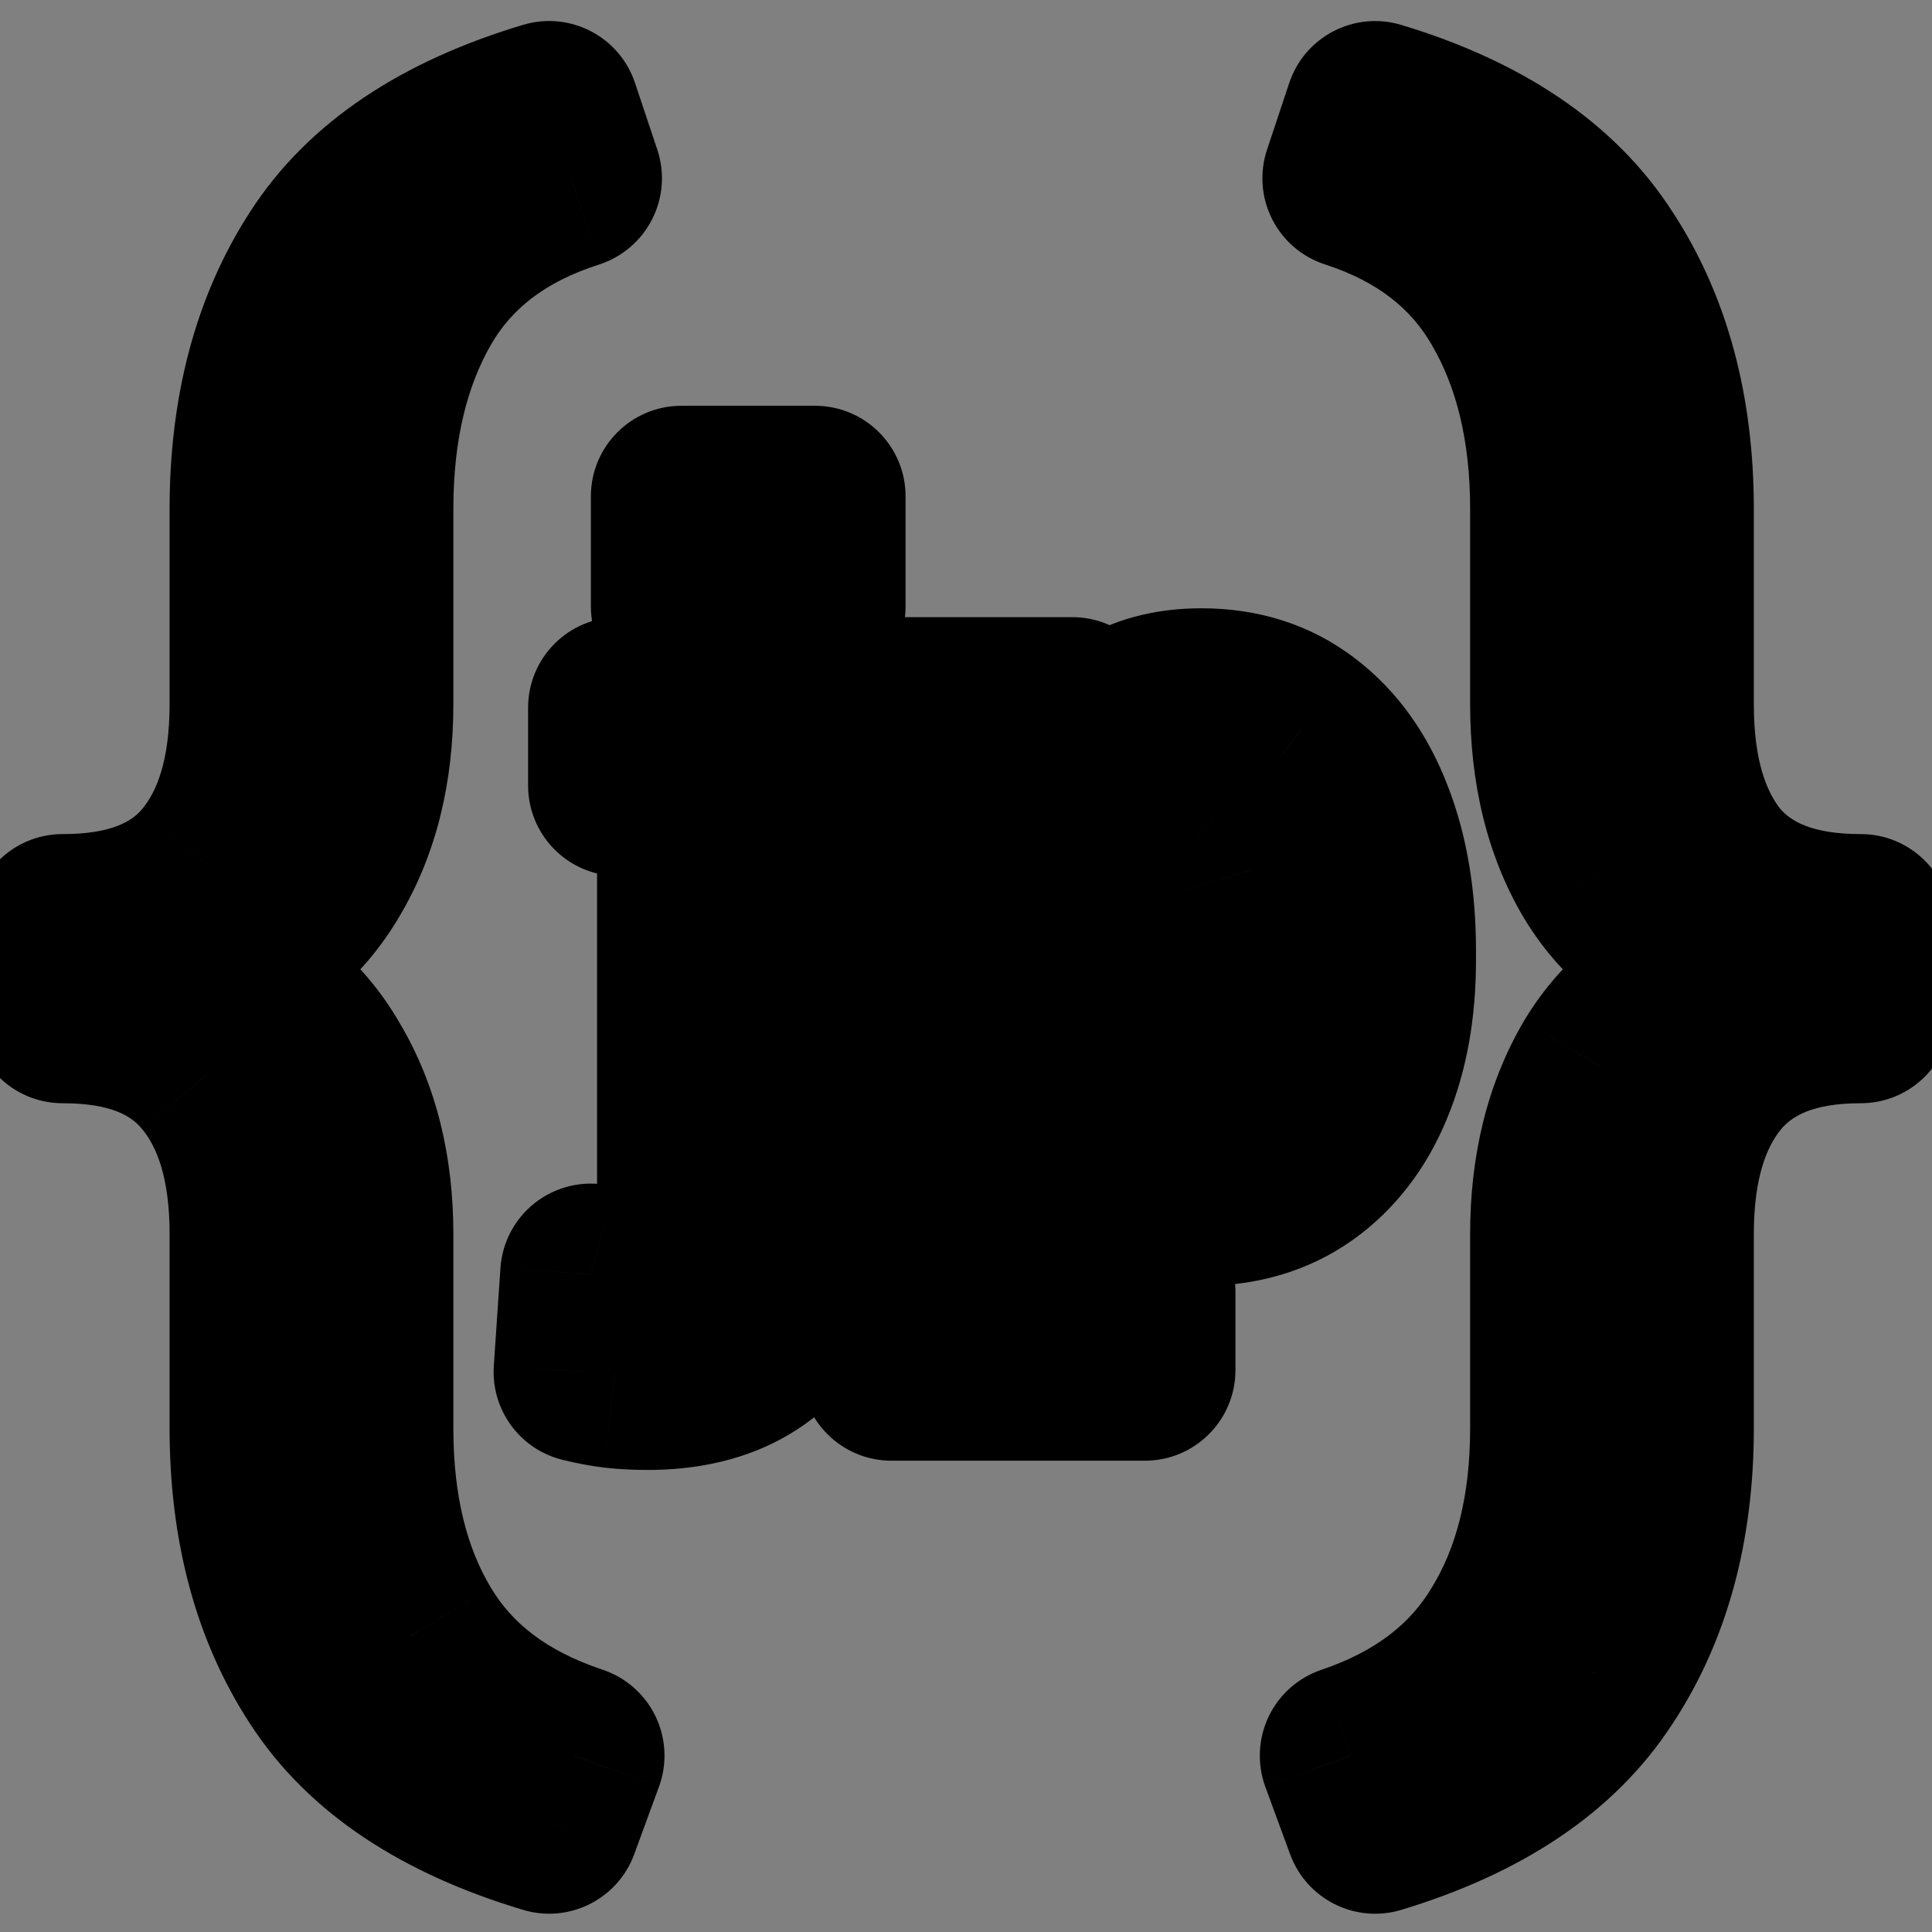 <svg width="32" height="32" viewBox="0 0 32 32" fill="none" xmlns="http://www.w3.org/2000/svg">
<rect x="0" y="0" width="32" height="32" fill="#808080" stroke="none"/>
<g clip-path="url(#clip0_0_3)">
<path d="M22.777 30.197L22.366 29.078C23.565 28.673 24.443 28.002 25 27.068C25.567 26.143 25.85 25.005 25.85 23.655V20.441C25.85 19.374 26.076 18.454 26.529 17.68C26.992 16.905 27.705 16.363 28.668 16.051C27.705 15.74 26.992 15.202 26.529 14.437C26.076 13.672 25.85 12.747 25.85 11.662V8.433C25.85 7.074 25.571 5.917 25.014 4.964C24.467 4.01 23.598 3.34 22.409 2.953L22.777 1.849C24.495 2.368 25.718 3.194 26.445 4.327C27.181 5.45 27.549 6.819 27.549 8.433V11.662C27.549 12.823 27.813 13.724 28.342 14.366C28.88 14.999 29.706 15.315 30.82 15.315V16.773C29.706 16.773 28.88 17.099 28.342 17.75C27.813 18.392 27.549 19.289 27.549 20.441V23.655C27.549 25.26 27.181 26.619 26.445 27.733C25.718 28.857 24.495 29.678 22.777 30.197Z" fill="white"/>
<path d="M22.777 30.197L21.369 30.714C21.643 31.46 22.451 31.863 23.211 31.633L22.777 30.197ZM22.366 29.078L21.885 27.658C21.502 27.788 21.188 28.066 21.013 28.431C20.839 28.796 20.819 29.216 20.958 29.596L22.366 29.078ZM25 27.068L23.721 26.285C23.718 26.29 23.715 26.295 23.712 26.3L25 27.068ZM26.529 17.68L25.242 16.91L25.235 16.922L26.529 17.68ZM28.668 16.051L29.129 17.478C29.748 17.278 30.168 16.702 30.168 16.051C30.168 15.401 29.748 14.824 29.129 14.624L28.668 16.051ZM26.529 14.437L25.239 15.202L25.246 15.213L26.529 14.437ZM25.014 4.964L23.714 5.711L23.719 5.72L25.014 4.964ZM22.409 2.953L20.986 2.479C20.86 2.858 20.89 3.272 21.07 3.629C21.25 3.986 21.565 4.256 21.945 4.379L22.409 2.953ZM22.777 1.849L23.211 0.413C22.434 0.178 21.611 0.604 21.354 1.374L22.777 1.849ZM26.445 4.327L25.182 5.137C25.185 5.141 25.187 5.145 25.19 5.149L26.445 4.327ZM28.342 14.366L27.184 15.32C27.189 15.326 27.194 15.332 27.2 15.338L28.342 14.366ZM30.82 15.315H32.32C32.32 14.486 31.648 13.815 30.82 13.815V15.315ZM30.82 16.773V18.273C31.648 18.273 32.32 17.602 32.32 16.773H30.82ZM28.342 17.75L27.186 16.795L27.184 16.797L28.342 17.75ZM26.445 27.733L25.193 26.906C25.191 26.91 25.188 26.914 25.185 26.919L26.445 27.733ZM24.185 29.68L23.774 28.562L20.958 29.596L21.369 30.714L24.185 29.68ZM22.848 30.499C24.326 29.999 25.52 29.126 26.289 27.836L23.712 26.3C23.367 26.879 22.804 27.347 21.885 27.658L22.848 30.499ZM26.279 27.851C27.022 26.639 27.35 25.214 27.35 23.655H24.35C24.35 24.796 24.111 25.647 23.721 26.285L26.279 27.851ZM27.35 23.655V20.441H24.35V23.655H27.35ZM27.35 20.441C27.35 19.59 27.529 18.942 27.824 18.437L25.235 16.922C24.624 17.966 24.35 19.158 24.35 20.441H27.35ZM27.817 18.449C28.07 18.026 28.467 17.693 29.129 17.478L28.206 14.624C26.942 15.033 25.914 15.785 25.242 16.91L27.817 18.449ZM29.129 14.624C28.461 14.408 28.064 14.075 27.813 13.661L25.246 15.213C25.92 16.328 26.948 17.072 28.206 17.478L29.129 14.624ZM27.82 13.672C27.531 13.185 27.35 12.537 27.35 11.662H24.35C24.35 12.957 24.621 14.159 25.239 15.202L27.82 13.672ZM27.35 11.662V8.433H24.35V11.662H27.35ZM27.35 8.433C27.35 6.869 27.028 5.438 26.31 4.207L23.719 5.72C24.114 6.397 24.35 7.278 24.35 8.433H27.35ZM26.315 4.217C25.557 2.897 24.364 2.012 22.873 1.527L21.945 4.379C22.833 4.668 23.377 5.124 23.714 5.711L26.315 4.217ZM23.832 3.427L24.2 2.323L21.354 1.374L20.986 2.479L23.832 3.427ZM22.343 3.284C23.834 3.735 24.704 4.392 25.182 5.137L27.707 3.517C26.731 1.995 25.156 1 23.211 0.413L22.343 3.284ZM25.19 5.149C25.736 5.982 26.049 7.051 26.049 8.433H29.049C29.049 6.586 28.625 4.918 27.699 3.504L25.19 5.149ZM26.049 8.433V11.662H29.049V8.433H26.049ZM26.049 11.662C26.049 13.034 26.361 14.32 27.184 15.32L29.5 13.413C29.266 13.128 29.049 12.611 29.049 11.662H26.049ZM27.2 15.338C28.112 16.41 29.425 16.815 30.82 16.815V13.815C29.987 13.815 29.649 13.587 29.485 13.394L27.2 15.338ZM29.32 15.315V16.773H32.32V15.315H29.32ZM30.82 15.273C29.411 15.273 28.093 15.696 27.186 16.795L29.498 18.706C29.667 18.502 30.001 18.273 30.82 18.273V15.273ZM27.184 16.797C26.363 17.794 26.049 19.074 26.049 20.441H29.049C29.049 19.504 29.264 18.99 29.5 18.704L27.184 16.797ZM26.049 20.441V23.655H29.049V20.441H26.049ZM26.049 23.655C26.049 25.026 25.737 26.083 25.193 26.906L27.696 28.561C28.625 27.155 29.049 25.494 29.049 23.655H26.049ZM25.185 26.919C24.709 27.655 23.838 28.31 22.343 28.761L23.211 31.633C25.152 31.046 26.727 30.058 27.704 28.548L25.185 26.919Z" fill="black"/>
<path d="M9.095 30.197C7.359 29.678 6.127 28.857 5.4 27.733C4.673 26.619 4.309 25.26 4.309 23.655V20.441C4.309 19.28 4.04 18.378 3.502 17.736C2.974 17.094 2.152 16.773 1.038 16.773V15.315C2.152 15.315 2.974 14.999 3.502 14.366C4.04 13.724 4.309 12.823 4.309 11.662V8.433C4.309 6.819 4.673 5.45 5.4 4.327C6.127 3.194 7.359 2.368 9.095 1.849L9.464 2.953C8.255 3.34 7.377 4.01 6.83 4.964C6.282 5.917 6.009 7.074 6.009 8.433V11.662C6.009 12.728 5.782 13.644 5.329 14.409C4.885 15.173 4.206 15.721 3.29 16.051C4.206 16.382 4.885 16.934 5.329 17.708C5.782 18.473 6.009 19.384 6.009 20.441V23.655C6.009 25.005 6.287 26.143 6.844 27.068C7.401 28.002 8.288 28.673 9.506 29.078L9.095 30.197Z" fill="white"/>
<path d="M9.095 30.197L8.666 31.634C9.425 31.861 10.23 31.458 10.504 30.714L9.095 30.197ZM5.4 27.733L6.659 26.919L6.656 26.914L5.4 27.733ZM3.502 17.736L2.344 18.69L2.353 18.7L3.502 17.736ZM1.038 16.773H-0.462C-0.462 17.602 0.21 18.273 1.038 18.273V16.773ZM1.038 15.315V13.815C0.21 13.815 -0.462 14.486 -0.462 15.315H1.038ZM3.502 14.366L2.353 13.402L2.351 13.404L3.502 14.366ZM5.4 4.327L6.659 5.141L6.662 5.137L5.4 4.327ZM9.095 1.849L10.518 1.374C10.262 0.606 9.442 0.179 8.666 0.411L9.095 1.849ZM9.464 2.953L9.921 4.382C10.303 4.259 10.62 3.989 10.801 3.632C10.983 3.274 11.014 2.859 10.887 2.479L9.464 2.953ZM5.329 14.409L4.038 13.644L4.031 13.656L5.329 14.409ZM3.29 16.051L2.781 14.64C2.186 14.855 1.79 15.419 1.79 16.051C1.79 16.683 2.186 17.248 2.781 17.462L3.29 16.051ZM5.329 17.708L4.028 18.454C4.031 18.46 4.035 18.466 4.038 18.473L5.329 17.708ZM6.844 27.068L8.133 26.3L8.129 26.294L6.844 27.068ZM9.506 29.078L10.914 29.596C11.054 29.215 11.034 28.794 10.858 28.428C10.682 28.062 10.365 27.784 9.98 27.655L9.506 29.078ZM9.525 28.76C8.008 28.307 7.133 27.651 6.659 26.919L4.14 28.548C5.12 30.063 6.709 31.049 8.666 31.634L9.525 28.76ZM6.656 26.914C6.118 26.09 5.809 25.03 5.809 23.655H2.809C2.809 25.49 3.227 27.149 4.143 28.553L6.656 26.914ZM5.809 23.655V20.441H2.809V23.655H5.809ZM5.809 20.441C5.809 19.062 5.49 17.773 4.652 16.773L2.353 18.7C2.591 18.984 2.809 19.497 2.809 20.441H5.809ZM4.66 16.783C3.757 15.687 2.438 15.273 1.038 15.273V18.273C1.866 18.273 2.19 18.502 2.344 18.69L4.66 16.783ZM2.538 16.773V15.315H-0.462V16.773H2.538ZM1.038 16.815C2.431 16.815 3.748 16.411 4.653 15.328L2.351 13.404C2.199 13.586 1.873 13.815 1.038 13.815V16.815ZM4.652 15.33C5.49 14.33 5.809 13.04 5.809 11.662H2.809C2.809 12.605 2.591 13.119 2.353 13.402L4.652 15.33ZM5.809 11.662V8.433H2.809V11.662H5.809ZM5.809 8.433C5.809 7.048 6.119 5.976 6.659 5.141L4.14 3.512C3.227 4.924 2.809 6.59 2.809 8.433H5.809ZM6.662 5.137C7.137 4.397 8.012 3.738 9.525 3.286L8.666 0.411C6.705 0.997 5.116 1.991 4.137 3.517L6.662 5.137ZM7.672 2.323L8.041 3.427L10.887 2.479L10.518 1.374L7.672 2.323ZM9.006 1.525C7.5 2.007 6.291 2.889 5.529 4.217L8.131 5.711C8.463 5.131 9.011 4.673 9.921 4.382L9.006 1.525ZM5.529 4.217C4.824 5.445 4.509 6.873 4.509 8.433H7.509C7.509 7.274 7.741 6.389 8.131 5.711L5.529 4.217ZM4.509 8.433V11.662H7.509V8.433H4.509ZM4.509 11.662C4.509 12.513 4.329 13.153 4.038 13.644L6.619 15.173C7.235 14.135 7.509 12.943 7.509 11.662H4.509ZM4.031 13.656C3.783 14.084 3.4 14.417 2.781 14.64L3.799 17.462C5.011 17.025 5.987 16.263 6.626 15.161L4.031 13.656ZM2.781 17.462C3.395 17.684 3.777 18.017 4.028 18.454L6.63 16.962C5.993 15.85 5.016 15.08 3.799 14.64L2.781 17.462ZM4.038 18.473C4.33 18.965 4.509 19.601 4.509 20.441H7.509C7.509 19.166 7.234 17.98 6.619 16.943L4.038 18.473ZM4.509 20.441V23.655H7.509V20.441H4.509ZM4.509 23.655C4.509 25.21 4.83 26.631 5.559 27.841L8.129 26.294C7.744 25.654 7.509 24.8 7.509 23.655H4.509ZM5.556 27.836C6.329 29.133 7.537 30.003 9.032 30.502L9.98 27.655C9.039 27.342 8.473 26.872 8.133 26.3L5.556 27.836ZM8.098 28.562L7.687 29.68L10.504 30.714L10.914 29.596L8.098 28.562Z" fill="black"/>
<path d="M10.73 22.847C10.53 22.847 10.347 22.838 10.181 22.818C10.02 22.799 9.851 22.767 9.676 22.723L9.785 21.104C9.893 21.134 10.005 21.155 10.122 21.17C10.244 21.19 10.371 21.199 10.503 21.199C10.781 21.199 10.999 21.09 11.155 20.87C11.311 20.65 11.389 20.34 11.389 19.94V13.231L10.247 13.011V11.722H13.521V19.94C13.521 20.872 13.274 21.59 12.781 22.093C12.293 22.596 11.609 22.847 10.73 22.847ZM11.287 10.045V8.221H13.499V10.045H11.287ZM14.766 22.694V21.404L15.799 21.185V13.231L14.656 13.011V11.722H17.762L17.864 12.645C18.098 12.303 18.382 12.039 18.714 11.854C19.046 11.668 19.441 11.575 19.9 11.575C20.54 11.575 21.087 11.751 21.541 12.103C21.995 12.449 22.342 12.935 22.581 13.56C22.825 14.185 22.947 14.915 22.947 15.75V15.904C22.947 16.685 22.825 17.369 22.581 17.955C22.342 18.536 21.992 18.99 21.533 19.317C21.079 19.639 20.53 19.8 19.886 19.8C19.461 19.8 19.085 19.725 18.758 19.573C18.435 19.417 18.159 19.19 17.93 18.892V21.185L18.963 21.404V22.694H14.766ZM19.248 18.16C19.795 18.16 20.191 17.957 20.435 17.552C20.684 17.147 20.808 16.597 20.808 15.904V15.75C20.808 15.247 20.752 14.81 20.64 14.439C20.528 14.063 20.354 13.77 20.12 13.56C19.89 13.345 19.595 13.238 19.234 13.238C18.941 13.238 18.682 13.304 18.457 13.436C18.238 13.568 18.062 13.756 17.93 14V17.471C18.062 17.696 18.238 17.867 18.457 17.984C18.682 18.101 18.946 18.16 19.248 18.16Z" fill="white"/>
<path d="M10.181 22.818L10 24.307L10.006 24.308L10.181 22.818ZM9.676 22.723L8.179 22.621C8.13 23.346 8.607 24.002 9.312 24.178L9.676 22.723ZM9.785 21.104L10.18 19.657C9.746 19.539 9.282 19.621 8.916 19.882C8.549 20.143 8.319 20.554 8.289 21.003L9.785 21.104ZM10.122 21.17L10.359 19.689C10.342 19.686 10.325 19.684 10.308 19.682L10.122 21.17ZM11.389 13.231H12.889C12.889 12.511 12.379 11.893 11.673 11.758L11.389 13.231ZM10.247 13.011H8.747C8.747 13.73 9.257 14.348 9.964 14.484L10.247 13.011ZM10.247 11.722V10.222C9.418 10.222 8.747 10.893 8.747 11.722H10.247ZM13.521 11.722H15.021C15.021 10.893 14.349 10.222 13.521 10.222V11.722ZM12.781 22.093L11.71 21.043L11.705 21.048L12.781 22.093ZM11.287 10.045H9.787C9.787 10.873 10.458 11.545 11.287 11.545V10.045ZM11.287 8.221V6.721C10.458 6.721 9.787 7.392 9.787 8.221H11.287ZM13.499 8.221H14.999C14.999 7.392 14.327 6.721 13.499 6.721V8.221ZM13.499 10.045V11.545C14.327 11.545 14.999 10.873 14.999 10.045H13.499ZM10.73 21.347C10.578 21.347 10.454 21.34 10.356 21.328L10.006 24.308C10.24 24.335 10.482 24.347 10.73 24.347V21.347ZM10.361 21.329C10.269 21.318 10.162 21.298 10.039 21.268L9.312 24.178C9.541 24.235 9.771 24.279 10 24.307L10.361 21.329ZM11.172 22.824L11.282 21.206L8.289 21.003L8.179 22.621L11.172 22.824ZM9.391 22.551C9.571 22.6 9.753 22.636 9.936 22.659L10.308 19.682C10.257 19.675 10.215 19.667 10.18 19.657L9.391 22.551ZM9.885 22.651C10.091 22.684 10.297 22.699 10.503 22.699V19.699C10.445 19.699 10.398 19.695 10.359 19.689L9.885 22.651ZM10.503 22.699C11.248 22.699 11.929 22.369 12.377 21.739L9.933 20C9.98 19.934 10.067 19.845 10.198 19.778C10.328 19.713 10.441 19.699 10.503 19.699V22.699ZM12.377 21.739C12.783 21.169 12.889 20.508 12.889 19.94H9.889C9.889 19.991 9.887 20.031 9.884 20.059C9.881 20.087 9.877 20.102 9.876 20.106C9.874 20.113 9.885 20.068 9.933 20L12.377 21.739ZM12.889 19.94V13.231H9.889V19.94H12.889ZM11.673 11.758L10.53 11.538L9.964 14.484L11.106 14.704L11.673 11.758ZM11.747 13.011V11.722H8.747V13.011H11.747ZM10.247 13.222H13.521V10.222H10.247V13.222ZM12.021 11.722V19.94H15.021V11.722H12.021ZM12.021 19.94C12.021 20.611 11.848 20.902 11.71 21.043L13.852 23.143C14.7 22.278 15.021 21.134 15.021 19.94H12.021ZM11.705 21.048C11.567 21.19 11.313 21.347 10.73 21.347V24.347C11.905 24.347 13.019 24.002 13.857 23.138L11.705 21.048ZM12.787 10.045V8.221H9.787V10.045H12.787ZM11.287 9.721H13.499V6.721H11.287V9.721ZM11.999 8.221V10.045H14.999V8.221H11.999ZM13.499 8.545H11.287V11.545H13.499V8.545ZM14.766 22.694H13.266C13.266 23.522 13.937 24.194 14.766 24.194V22.694ZM14.766 21.404L14.454 19.937C13.761 20.085 13.266 20.696 13.266 21.404H14.766ZM15.799 21.185L16.111 22.652C16.803 22.505 17.299 21.893 17.299 21.185H15.799ZM15.799 13.231H17.299C17.299 12.511 16.788 11.893 16.082 11.758L15.799 13.231ZM14.656 13.011H13.156C13.156 13.73 13.666 14.348 14.373 14.484L14.656 13.011ZM14.656 11.722V10.222C13.828 10.222 13.156 10.893 13.156 11.722H14.656ZM17.762 11.722L19.252 11.556C19.168 10.797 18.526 10.222 17.762 10.222V11.722ZM17.864 12.645L16.373 12.81C16.442 13.433 16.892 13.948 17.5 14.1C18.108 14.252 18.747 14.01 19.101 13.493L17.864 12.645ZM21.541 12.103L20.622 13.289L20.631 13.295L21.541 12.103ZM22.581 13.56L21.18 14.097L21.184 14.106L22.581 13.56ZM22.581 17.955L21.196 17.378L21.194 17.384L22.581 17.955ZM21.533 19.317L22.402 20.54L22.404 20.539L21.533 19.317ZM18.758 19.573L18.103 20.923C18.111 20.927 18.119 20.931 18.128 20.935L18.758 19.573ZM17.93 18.892L19.118 17.977C18.726 17.468 18.054 17.265 17.446 17.472C16.839 17.679 16.43 18.25 16.43 18.892H17.93ZM17.93 21.185H16.43C16.43 21.893 16.925 22.505 17.618 22.652L17.93 21.185ZM18.963 21.404H20.463C20.463 20.696 19.967 20.085 19.275 19.937L18.963 21.404ZM18.963 22.694V24.194C19.791 24.194 20.463 23.522 20.463 22.694H18.963ZM20.435 17.552L19.157 16.767L19.15 16.778L20.435 17.552ZM20.64 14.439L19.203 14.868L19.204 14.874L20.64 14.439ZM20.12 13.56L19.095 14.655C19.103 14.663 19.111 14.67 19.119 14.678L20.12 13.56ZM18.457 13.436L17.698 12.142C17.694 12.145 17.69 12.147 17.686 12.149L18.457 13.436ZM17.93 14L16.61 13.287C16.492 13.506 16.43 13.751 16.43 14H17.93ZM17.93 17.471H16.43C16.43 17.738 16.501 18 16.636 18.231L17.93 17.471ZM18.457 17.984L17.751 19.308L17.763 19.314L18.457 17.984ZM16.266 22.694V21.404H13.266V22.694H16.266ZM15.078 22.872L16.111 22.652L15.486 19.718L14.454 19.937L15.078 22.872ZM17.299 21.185V13.231H14.299V21.185H17.299ZM16.082 11.758L14.939 11.538L14.373 14.484L15.515 14.704L16.082 11.758ZM16.156 13.011V11.722H13.156V13.011H16.156ZM14.656 13.222H17.762V10.222H14.656V13.222ZM16.271 11.887L16.373 12.81L19.355 12.479L19.252 11.556L16.271 11.887ZM19.101 13.493C19.217 13.324 19.333 13.226 19.445 13.163L17.982 10.544C17.43 10.852 16.98 11.281 16.627 11.796L19.101 13.493ZM19.445 13.163C19.512 13.126 19.645 13.075 19.9 13.075V10.075C19.238 10.075 18.579 10.21 17.982 10.544L19.445 13.163ZM19.9 13.075C20.247 13.075 20.461 13.164 20.622 13.289L22.459 10.917C21.712 10.338 20.832 10.075 19.9 10.075V13.075ZM20.631 13.295C20.828 13.446 21.023 13.686 21.18 14.097L23.982 13.024C23.66 12.184 23.162 11.453 22.451 10.911L20.631 13.295ZM21.184 14.106C21.346 14.52 21.447 15.058 21.447 15.75H24.447C24.447 14.773 24.304 13.85 23.978 13.014L21.184 14.106ZM21.447 15.75V15.904H24.447V15.75H21.447ZM21.447 15.904C21.447 16.532 21.349 17.012 21.196 17.378L23.965 18.532C24.301 17.726 24.447 16.839 24.447 15.904H21.447ZM21.194 17.384C21.049 17.735 20.866 17.951 20.663 18.096L22.404 20.539C23.119 20.029 23.634 19.337 23.968 18.526L21.194 17.384ZM20.665 18.094C20.503 18.209 20.27 18.3 19.886 18.3V21.3C20.791 21.3 21.655 21.07 22.402 20.54L20.665 18.094ZM19.886 18.3C19.64 18.3 19.485 18.257 19.387 18.212L18.128 20.935C18.684 21.192 19.282 21.3 19.886 21.3V18.3ZM19.412 18.224C19.309 18.174 19.213 18.1 19.118 17.977L16.742 19.808C17.106 20.28 17.561 20.66 18.103 20.923L19.412 18.224ZM16.43 18.892V21.185H19.43V18.892H16.43ZM17.618 22.652L18.651 22.872L19.275 19.937L18.242 19.718L17.618 22.652ZM17.463 21.404V22.694H20.463V21.404H17.463ZM18.963 21.194H14.766V24.194H18.963V21.194ZM19.248 19.66C20.224 19.66 21.157 19.259 21.72 18.326L19.15 16.778C19.153 16.772 19.166 16.754 19.19 16.731C19.215 16.707 19.243 16.687 19.271 16.673C19.328 16.644 19.338 16.66 19.248 16.66V19.66ZM21.713 18.337C22.159 17.611 22.308 16.755 22.308 15.904H19.308C19.308 16.439 19.209 16.682 19.157 16.767L21.713 18.337ZM22.308 15.904V15.75H19.308V15.904H22.308ZM22.308 15.75C22.308 15.141 22.241 14.551 22.076 14.005L19.204 14.874C19.263 15.069 19.308 15.353 19.308 15.75H22.308ZM22.077 14.01C21.905 13.434 21.607 12.878 21.121 12.443L19.119 14.678C19.102 14.662 19.15 14.693 19.203 14.868L22.077 14.01ZM21.145 12.465C20.596 11.951 19.915 11.738 19.234 11.738V14.738C19.265 14.738 19.253 14.742 19.214 14.728C19.171 14.713 19.128 14.686 19.095 14.655L21.145 12.465ZM19.234 11.738C18.708 11.738 18.18 11.859 17.698 12.142L19.217 14.729C19.211 14.733 19.205 14.735 19.2 14.738C19.195 14.74 19.191 14.741 19.19 14.741C19.187 14.742 19.2 14.738 19.234 14.738V11.738ZM17.686 12.149C17.216 12.431 16.859 12.826 16.61 13.287L19.25 14.712C19.255 14.703 19.258 14.698 19.259 14.697C19.26 14.696 19.259 14.697 19.256 14.7C19.253 14.703 19.249 14.707 19.244 14.711C19.239 14.716 19.233 14.719 19.229 14.722L17.686 12.149ZM16.43 14V17.471H19.43V14H16.43ZM16.636 18.231C16.901 18.683 17.276 19.054 17.751 19.308L19.163 16.66C19.176 16.667 19.192 16.678 19.206 16.692C19.221 16.706 19.226 16.716 19.224 16.712L16.636 18.231ZM17.763 19.314C18.24 19.563 18.751 19.66 19.248 19.66V16.66C19.193 16.66 19.162 16.654 19.149 16.652C19.137 16.649 19.14 16.648 19.151 16.654L17.763 19.314Z" fill="black"/>
</g>
<defs>
<clipPath id="clip0_0_3">
<rect width="32" height="32" fill="white"/>
</clipPath>
</defs>
</svg>
